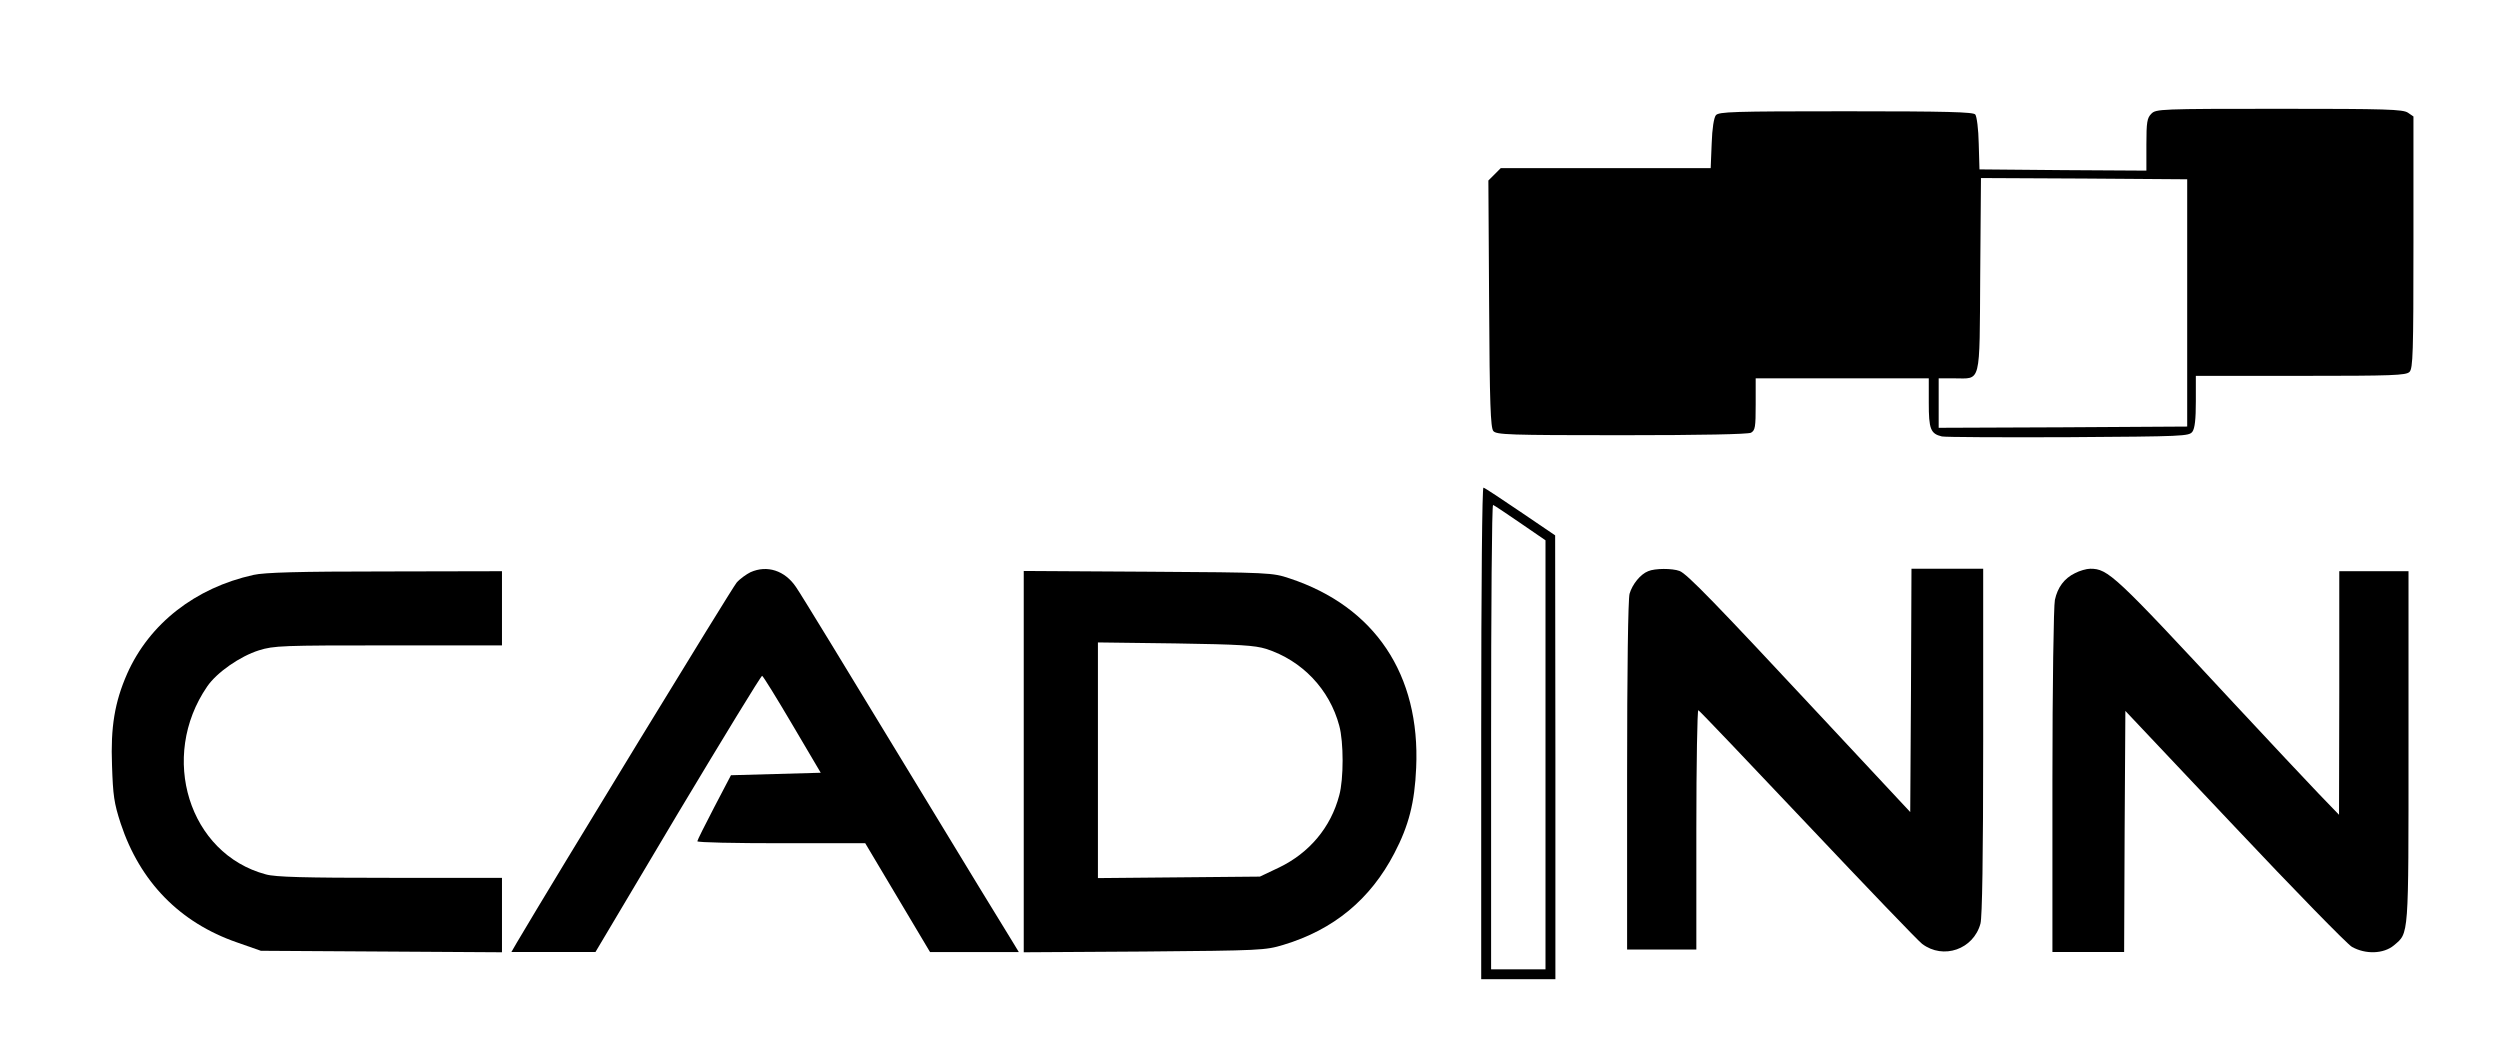 <?xml version="1.0" standalone="no"?>
<!DOCTYPE svg PUBLIC "-//W3C//DTD SVG 20010904//EN"
 "http://www.w3.org/TR/2001/REC-SVG-20010904/DTD/svg10.dtd">
<svg version="1.0" xmlns="http://www.w3.org/2000/svg"
 width="1011pt" height="425pt" viewBox="0 0 1011 425"
 preserveAspectRatio="xMidYMid meet">

<g transform="translate(0,425) scale(0.1,-0.1)"
fill="#000000" stroke="none">
<path d="M8700 3790 c-17 -17 -20 -33 -20 -125 l0 -105 -337 2 -338 3 -3 104
c-1 58 -8 111 -14 118 -8 10 -113 13 -523 13 -460 0 -514 -2 -526 -16 -8 -10
-15 -53 -17 -115 l-4 -99 -425 0 -424 0 -25 -25 -25 -25 3 -498 c2 -405 6
-502 17 -515 12 -15 61 -17 518 -17 328 0 511 4 524 10 17 10 19 22 19 115 l0
105 350 0 350 0 0 -99 c0 -106 7 -125 53 -136 12 -3 242 -4 510 -3 470 3 489
4 503 22 10 14 14 50 14 123 l0 103 424 0 c373 0 426 2 440 16 14 14 16 75 16
524 l0 509 -22 15 c-20 14 -86 16 -520 16 -485 0 -499 -1 -518 -20z m145 -765
l0 -500 -502 -3 -503 -2 0 100 0 100 63 0 c110 0 102 -32 105 419 l3 391 417
-2 417 -3 0 -500z"/>
<path d="M5990 1286 l0 -996 150 0 150 0 0 898 -1 897 -140 95 c-77 52 -144
97 -150 98 -5 2 -9 -377 -9 -992z m158 849 l102 -70 0 -867 0 -868 -110 0
-110 0 0 941 c0 517 3 939 8 937 4 -1 53 -34 110 -73z"/>
<path d="M3035 1936 c-16 -8 -42 -26 -56 -42 -19 -22 -737 -1198 -889 -1456
l-22 -38 170 0 170 0 333 560 c184 307 337 558 341 557 4 -1 59 -90 122 -197
l115 -195 -181 -5 -182 -5 -68 -130 c-37 -71 -68 -133 -68 -137 0 -5 153 -8
339 -8 l340 0 131 -220 131 -220 179 0 180 0 -23 38 c-13 20 -210 343 -437
717 -227 374 -425 699 -441 721 -45 67 -117 90 -184 60z"/>
<path d="M6665 1940 c-31 -12 -64 -53 -75 -91 -6 -21 -10 -309 -10 -736 l0
-703 140 0 140 0 0 486 c0 267 4 484 8 482 4 -1 203 -210 442 -463 239 -253
447 -470 463 -482 86 -65 208 -22 236 82 7 27 11 266 11 738 l0 697 -145 0
-145 0 -2 -492 -3 -492 -349 374 c-439 471 -554 590 -584 601 -29 11 -100 11
-127 -1z"/>
<path d="M8391 1932 c-43 -21 -70 -57 -81 -108 -5 -21 -10 -351 -10 -731 l0
-693 145 0 145 0 2 488 3 487 440 -466 c242 -257 456 -476 476 -488 55 -31
128 -29 170 6 61 52 59 25 59 803 l0 710 -140 0 -140 0 0 -492 -1 -493 -82 85
c-45 47 -201 213 -347 370 -479 516 -505 540 -577 540 -15 0 -43 -8 -62 -18z"/>
<path d="M1025 1925 c-235 -52 -421 -197 -511 -400 -50 -114 -67 -215 -61
-370 4 -122 8 -152 35 -235 78 -236 239 -401 470 -481 l97 -34 488 -3 487 -3
0 150 0 151 -452 0 c-346 0 -465 3 -503 14 -311 83 -433 475 -237 760 39 57
133 122 209 146 61 19 93 20 524 20 l459 0 0 150 0 150 -472 -1 c-352 0 -488
-4 -533 -14z"/>
<path d="M4140 1170 l0 -771 488 3 c472 4 489 5 562 27 203 61 352 184 449
371 58 111 82 204 88 345 17 377 -167 652 -512 766 -69 23 -78 24 -572 27
l-503 3 0 -771z m980 456 c146 -47 257 -164 296 -311 18 -65 18 -216 0 -281
-34 -130 -121 -233 -243 -292 l-78 -37 -327 -3 -328 -3 0 476 0 477 313 -4
c263 -4 321 -8 367 -22z"/>
</g>
</svg>
